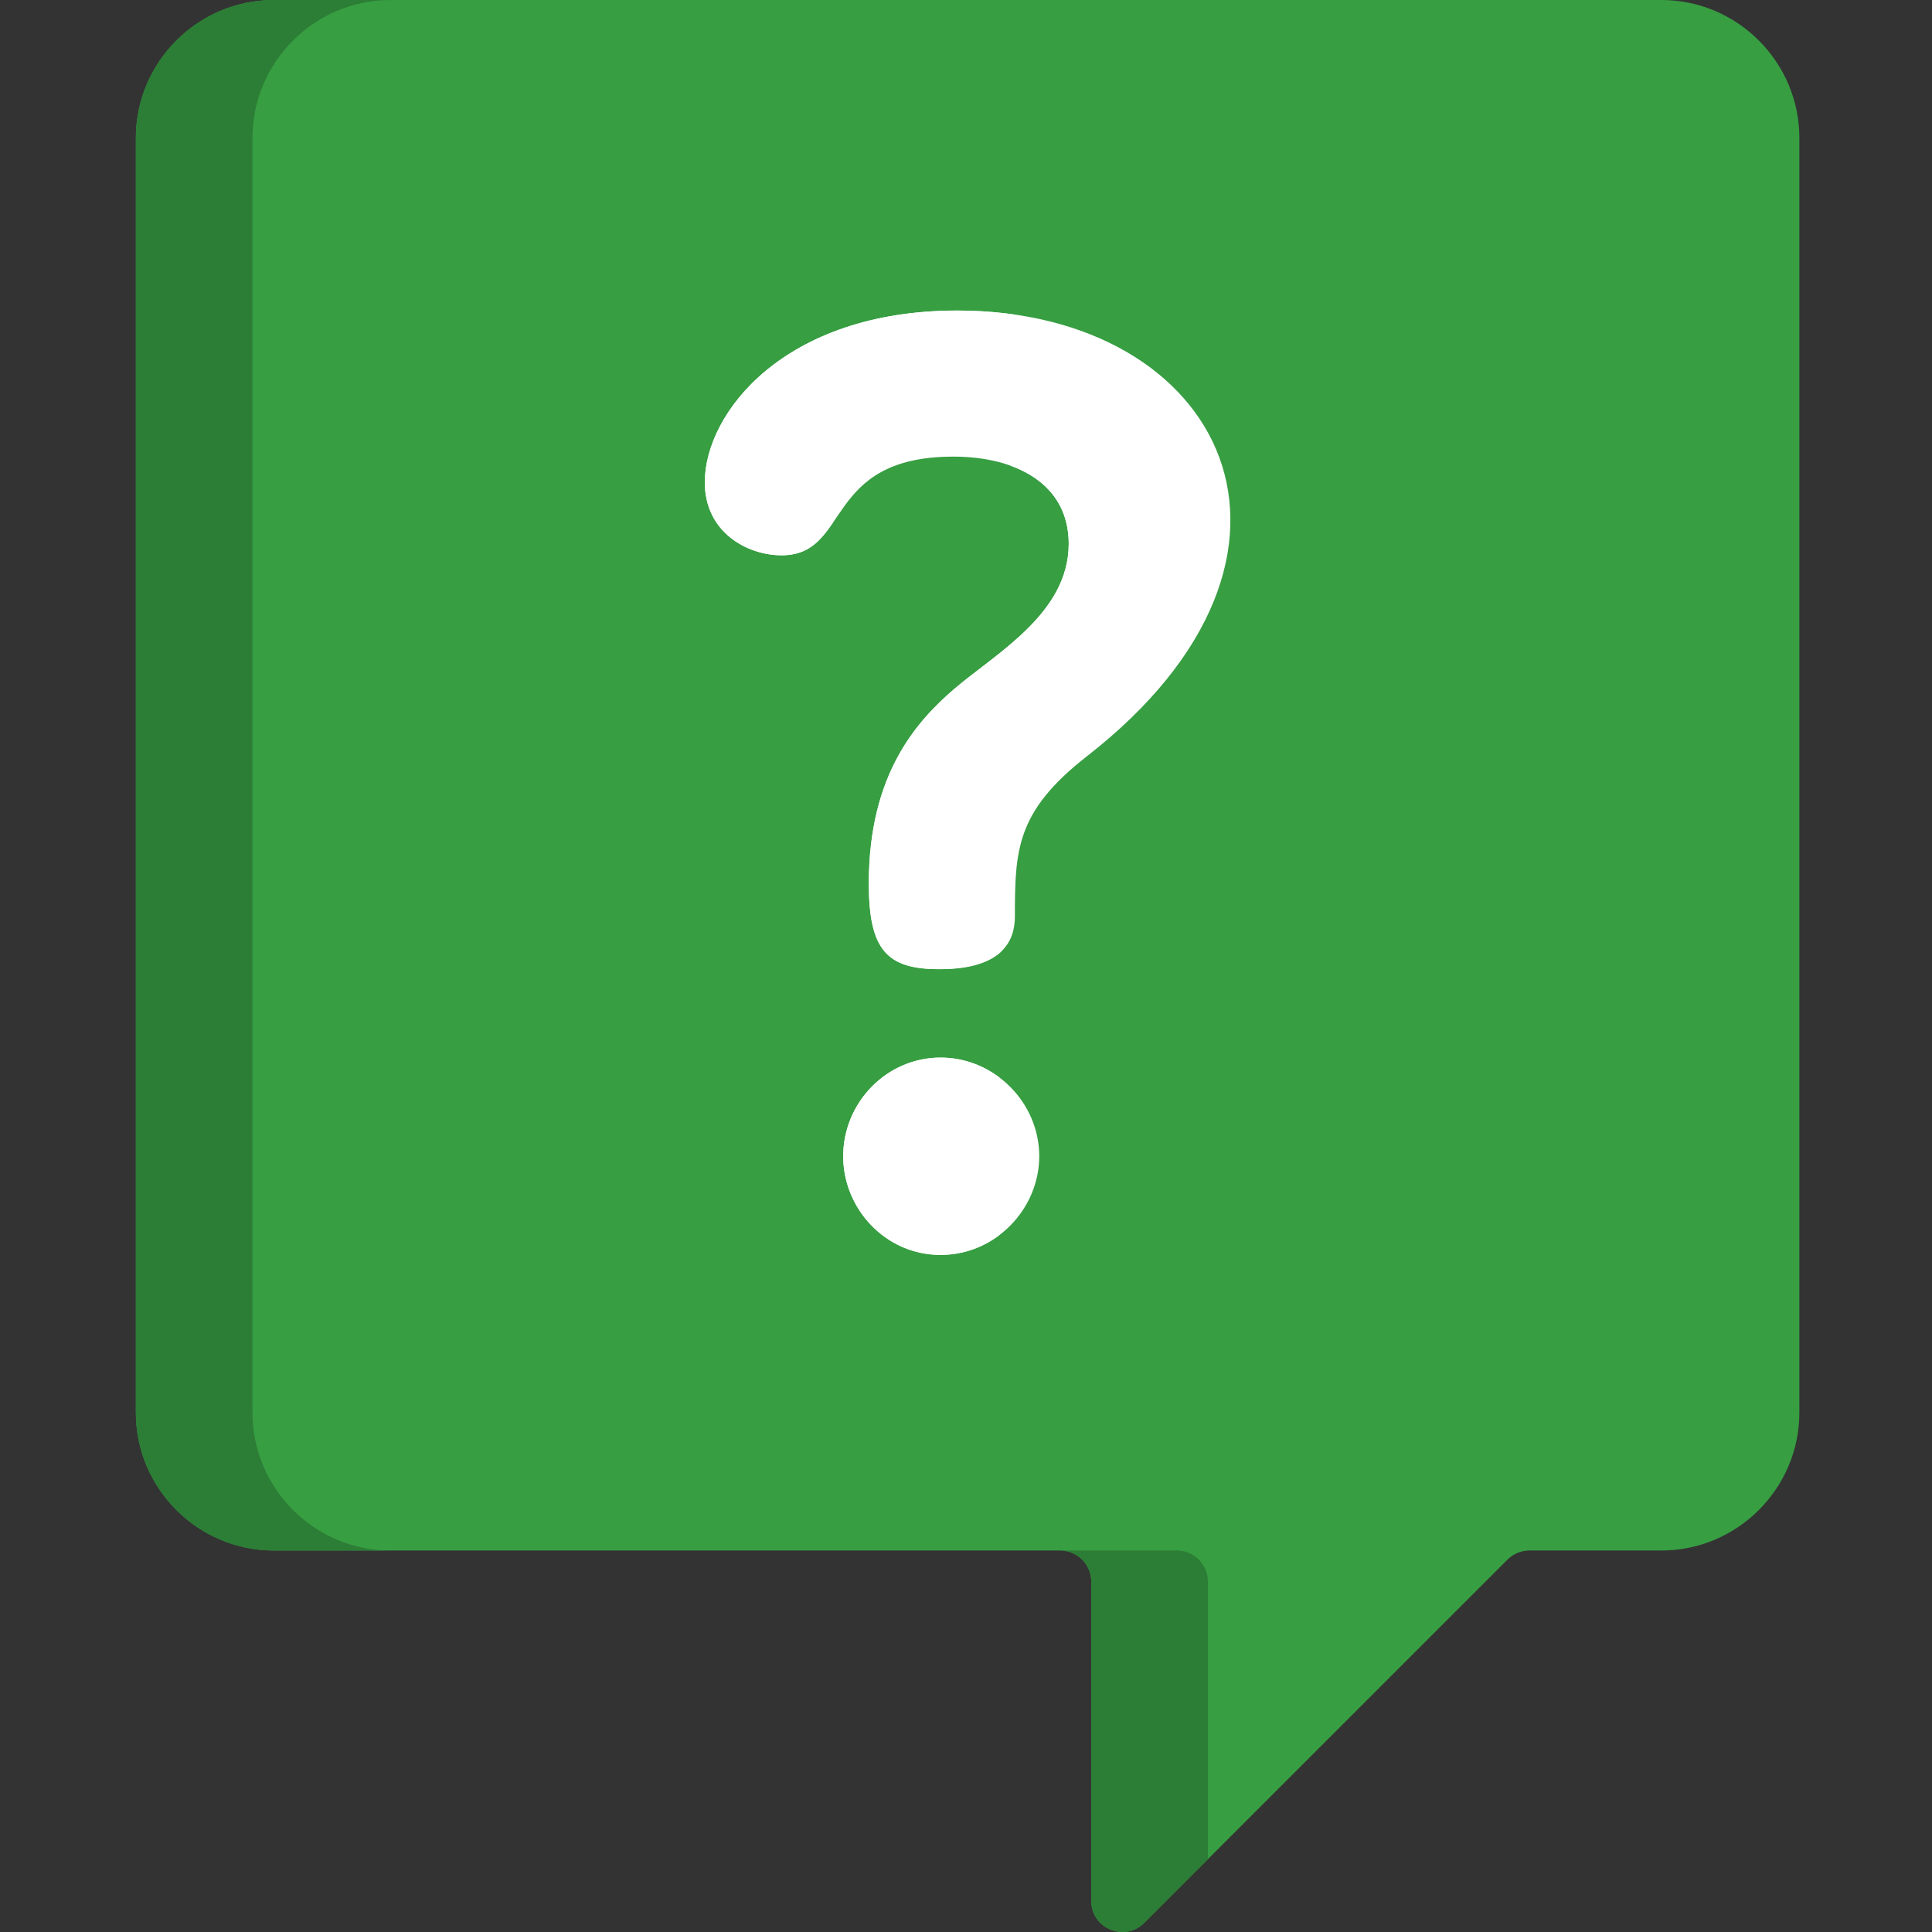 <?xml version="1.0"?>
<svg xmlns="http://www.w3.org/2000/svg" height="512px" viewBox="-36 0 512 512" width="512px" class=""><rect x="-36" y="0" width="512" height="512" fill="#333333" stroke="none"/><g><path d="m404.305 0h-367.762c-20.098 0-36.543 16.445-36.543 36.543v337.816c0 20.098 16.445 36.543 36.543 36.543h208.422c4.543 0 8.227 3.684 8.227 8.227v84.629c0 7.328 8.859 11 14.043 5.816l96.266-96.266c1.539-1.543 3.633-2.406 5.816-2.406h34.988c20.098 0 36.543-16.445 36.543-36.543v-337.816c0-20.098-16.445-36.543-36.543-36.543zm0 0" fill="#ff6b6b" data-original="#FF6B6B" class="" style="fill:#379E42" data-old_color="#ff6b6b"/><path d="m30.906 374.359v-337.816c0-20.098 16.445-36.543 36.543-36.543h-30.906c-20.098 0-36.543 16.445-36.543 36.543v337.816c0 20.098 16.445 36.543 36.543 36.543h30.906c-20.098 0-36.543-16.445-36.543-36.543zm0 0" fill="#ee5253" data-original="#EE5253" class="" style="fill:#2C7D35" data-old_color="#ee5253"/><path d="m284.098 419.129c0-4.543-3.684-8.227-8.227-8.227h-30.906c4.543 0 8.227 3.684 8.227 8.227v84.629c0 7.328 8.859 11 14.043 5.816l16.863-16.863zm0 0" fill="#ee5253" data-original="#EE5253" class="" style="fill:#2C7D35" data-old_color="#ee5253"/><path d="m251.973 200.473c-18.676 14.602-19.016 24.789-19.016 42.445 0 6.453-3.395 13.922-20.031 13.922-13.922 0-18.68-5.094-18.68-22.75 0-29.203 12.906-43.125 22.754-51.613 11.207-9.508 30.223-20.035 30.223-38.371 0-15.621-13.586-23.094-30.562-23.094-34.637 0-27.168 26.148-45.504 26.148-9.168 0-20.375-6.113-20.375-19.355 0-18.336 21.055-45.504 66.898-45.504 70.469 0 103.324 64.484 34.293 118.172zm0 0" fill="#feca57" data-original="#FECA57" class="" data-old_color="#feca57" style="fill:#FFFFFF"/><path d="m239.41 306.418c0 13.922-11.547 26.148-26.148 26.148-14.598 0-25.805-12.227-25.805-26.148 0-14.262 11.547-26.145 25.805-26.145 14.262 0 26.148 11.883 26.148 26.145zm0 0" fill="#feca57" data-original="#FECA57" class="" data-old_color="#feca57" style="fill:#FFFFFF"/><g fill="#f4b537"><path d="m181.688 127.805c0-16.148 16.336-39.129 51.535-44.391-4.941-.727-10.129-1.113-15.543-1.113-45.844 0-66.898 27.168-66.898 45.504 0 13.242 11.207 19.355 20.375 19.355 7.086 0 10.32-3.906 13.617-8.699-1.902-2.828-3.086-6.367-3.086-10.656zm0 0" data-original="#F4B537" class="active-path" data-old_color="#F4B537" style="fill:#FFFFFF"/><path d="m225.152 234.09c0-29.203 12.906-43.125 22.754-51.613 11.207-9.508 30.223-20.035 30.223-38.371 0-15.621-13.582-23.09-30.562-23.09-6.559 0-11.605.938-15.609 2.457 9.148 3.352 15.266 10.156 15.266 20.633 0 18.336-19.016 28.863-30.223 38.371-9.848 8.488-22.754 22.41-22.754 51.613 0 17.656 4.758 22.754 18.68 22.754 8.469 0 13.5-1.938 16.406-4.691-2.973-3.473-4.18-9.176-4.18-18.062zm0 0" data-original="#F4B537" class="active-path" data-old_color="#F4B537" style="fill:#FFFFFF"/><path d="m218.363 306.418c0-8.488 4.094-16.137 10.414-20.938-4.363-3.262-9.742-5.207-15.516-5.207-14.258 0-25.805 11.883-25.805 26.145 0 13.922 11.207 26.148 25.805 26.148 5.844 0 11.195-1.961 15.516-5.203-6.379-4.855-10.414-12.594-10.414-20.945zm0 0" data-original="#F4B537" class="active-path" data-old_color="#F4B537" style="fill:#FFFFFF"/></g></g> </svg>
